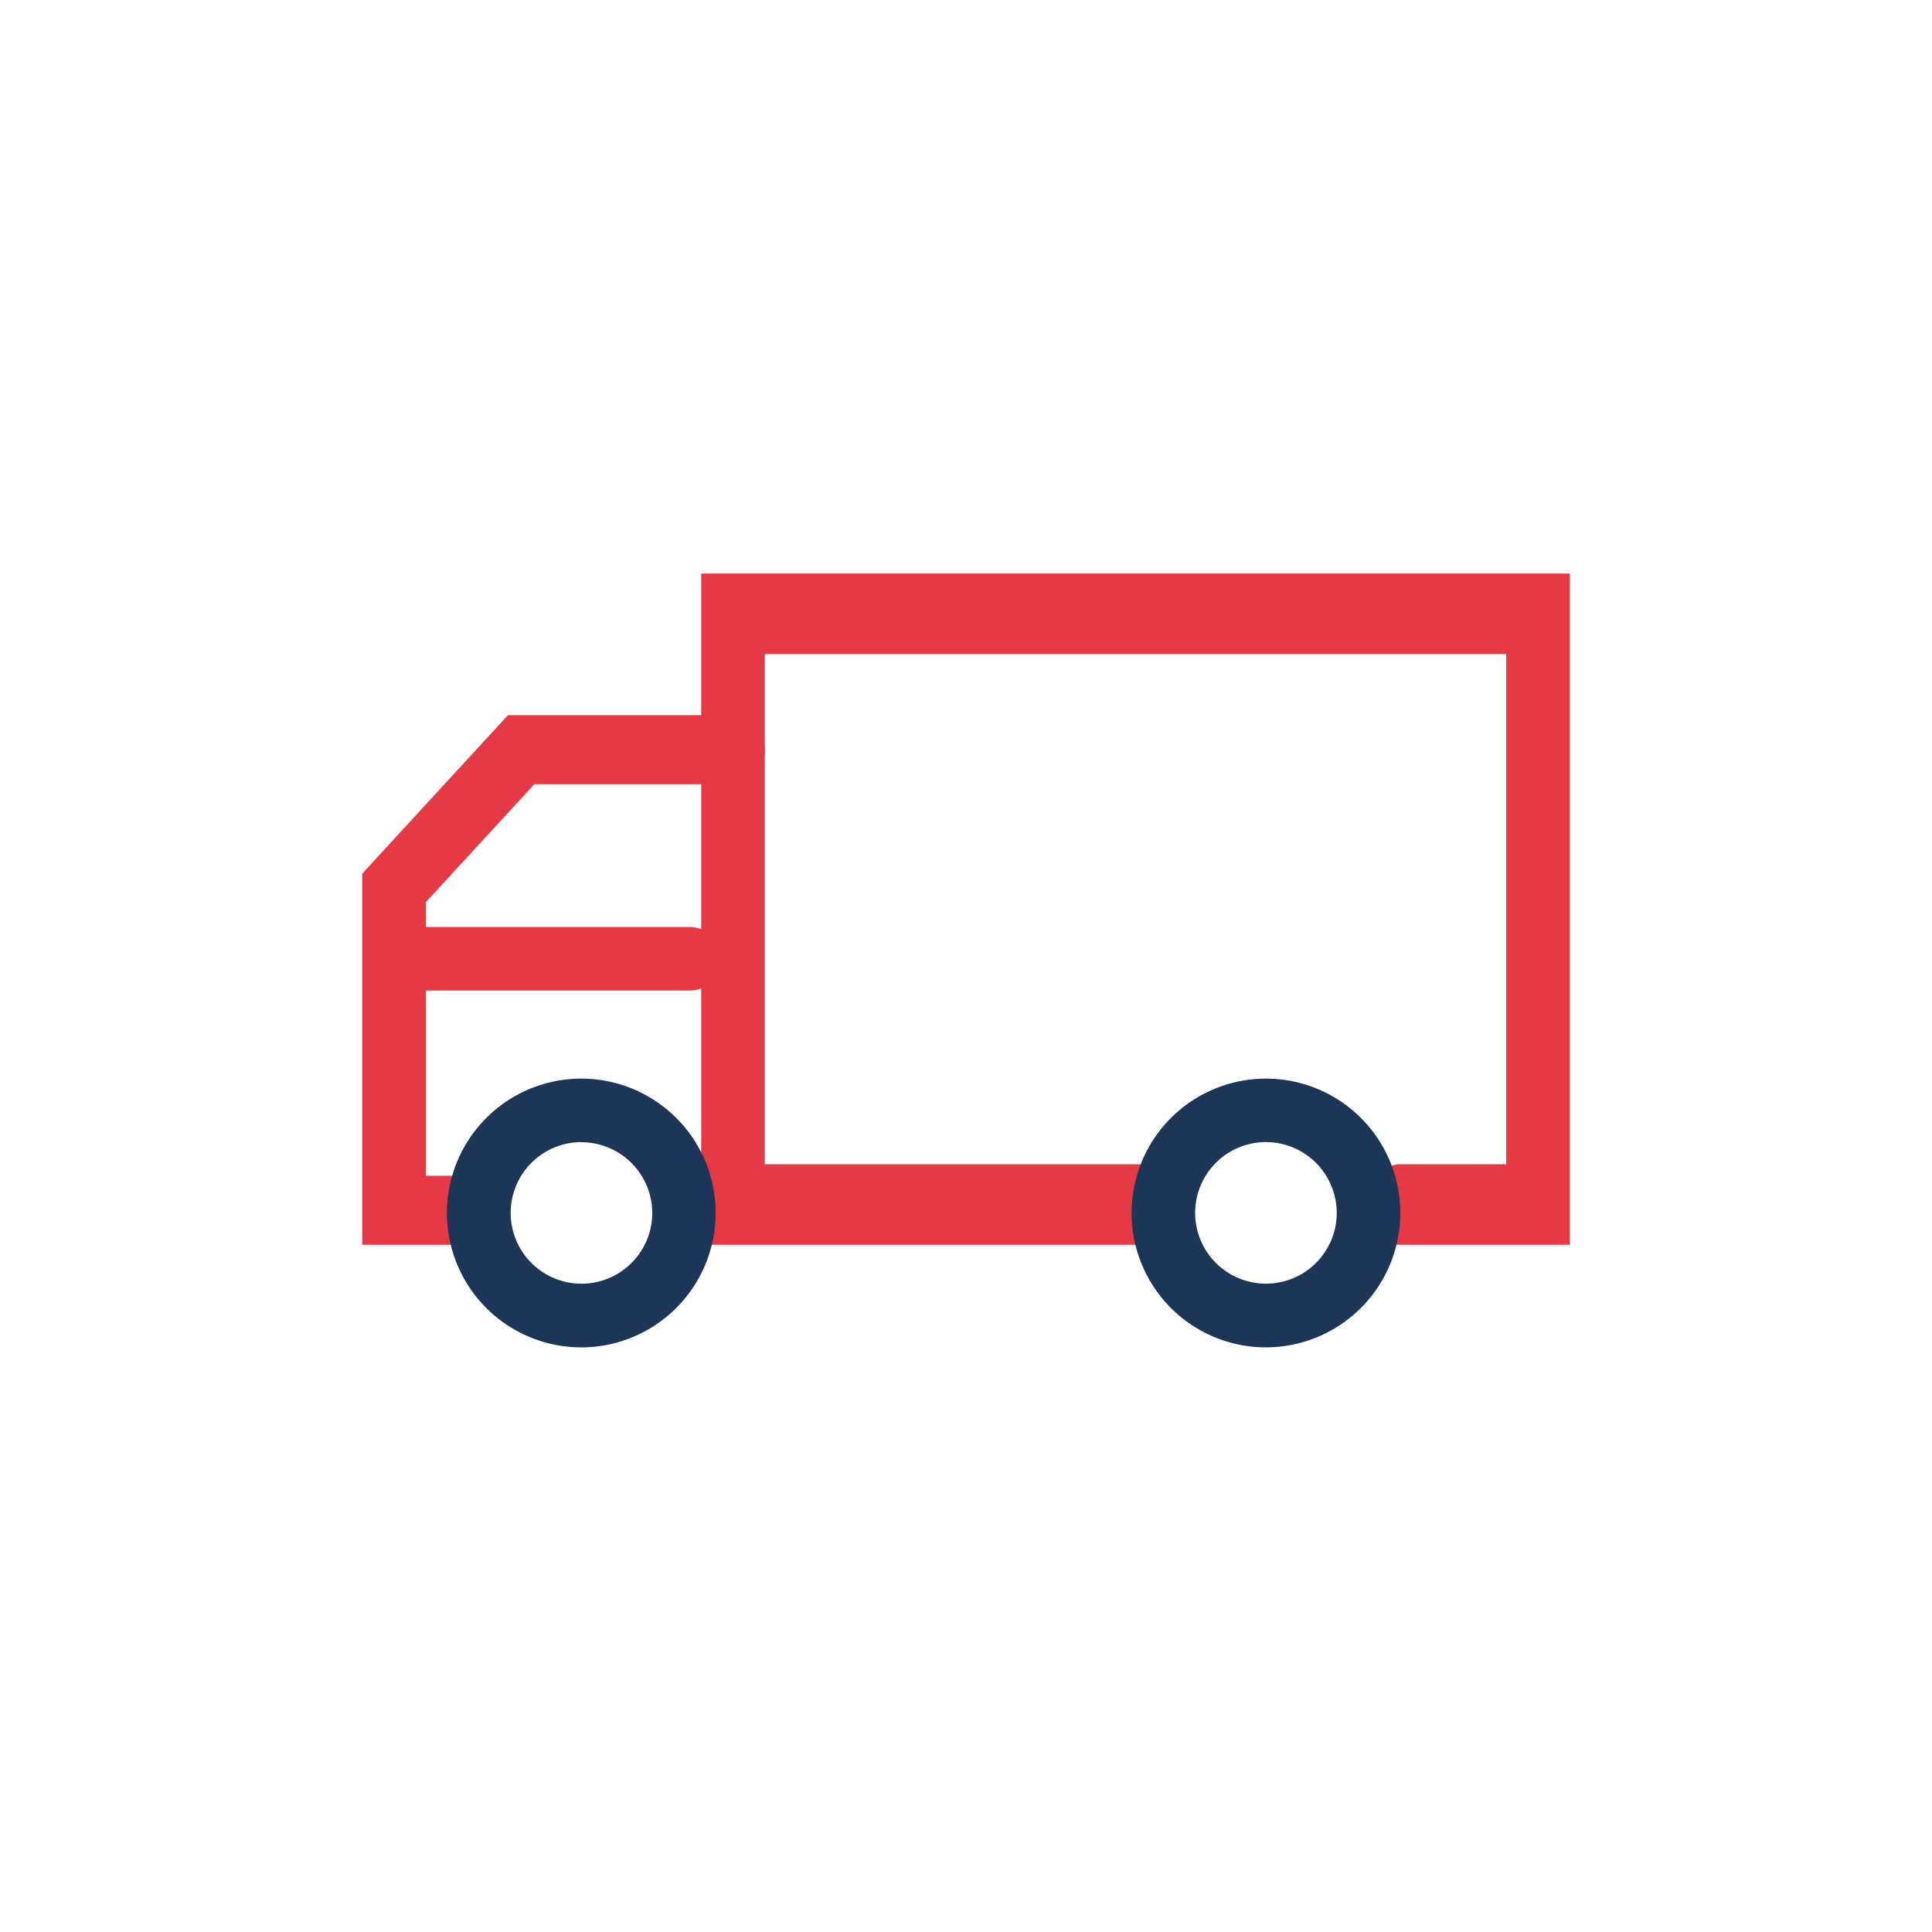 <svg xmlns="http://www.w3.org/2000/svg" width="64" height="64" viewBox="0 0 64 64">
    <defs>
        <clipPath id="43frfmh4ba">
            <path data-name="Rectangle 888" style="fill:none" d="M0 0h40v25.632H0z"/>
        </clipPath>
    </defs>
    <g data-name="Group 656">
        <path data-name="Rectangle 877" style="fill:none" d="M0 0h64v64H0z"/>
        <g data-name="Group 655">
            <g data-name="Group 654" transform="translate(12 19)" style="clip-path:url(#43frfmh4ba)">
                <path data-name="Path 644" d="M36.772 22.234h-5.687a1.22 1.22 0 0 1-1.053-1.334 1.219 1.219 0 0 1 1.053-1.333h3.582V2.668H10.105v16.9h12.47a1.219 1.219 0 0 1 1.053 1.332 1.22 1.22 0 0 1-1.053 1.335H8V0h28.772z" transform="translate(3.228)" style="fill:#e63946"/>
                <path data-name="Path 645" d="M3.422 20.886H0V8.59l4.827-5.248h7.453a1.1 1.1 0 0 1 1.053 1.144 1.1 1.1 0 0 1-1.054 1.144H5.7L2.105 9.537V18.6h1.317a1.148 1.148 0 0 1 0 2.288" transform="translate(0 1.349)" style="fill:#e63946"/>
                <path data-name="Path 646" d="M22.609 20.822a4.451 4.451 0 1 1 4.451-4.451 4.456 4.456 0 0 1-4.451 4.451m0-6.8a2.345 2.345 0 1 0 2.345 2.345 2.349 2.349 0 0 0-2.345-2.345" transform="translate(7.327 4.811)" style="fill:#1d3557"/>
                <path data-name="Path 647" d="M6.451 20.822a4.451 4.451 0 1 1 4.449-4.45 4.456 4.456 0 0 1-4.451 4.451m0-6.8A2.345 2.345 0 1 0 8.8 16.372a2.349 2.349 0 0 0-2.345-2.345" transform="translate(.807 4.811)" style="fill:#1d3557"/>
                <path data-name="Path 648" d="M10.877 10.447H1.053a1.053 1.053 0 0 1 0-2.105h9.825a1.053 1.053 0 0 1 0 2.105" transform="translate(0 3.366)" style="fill:#e63946"/>
            </g>
        </g>
    </g>
</svg>
